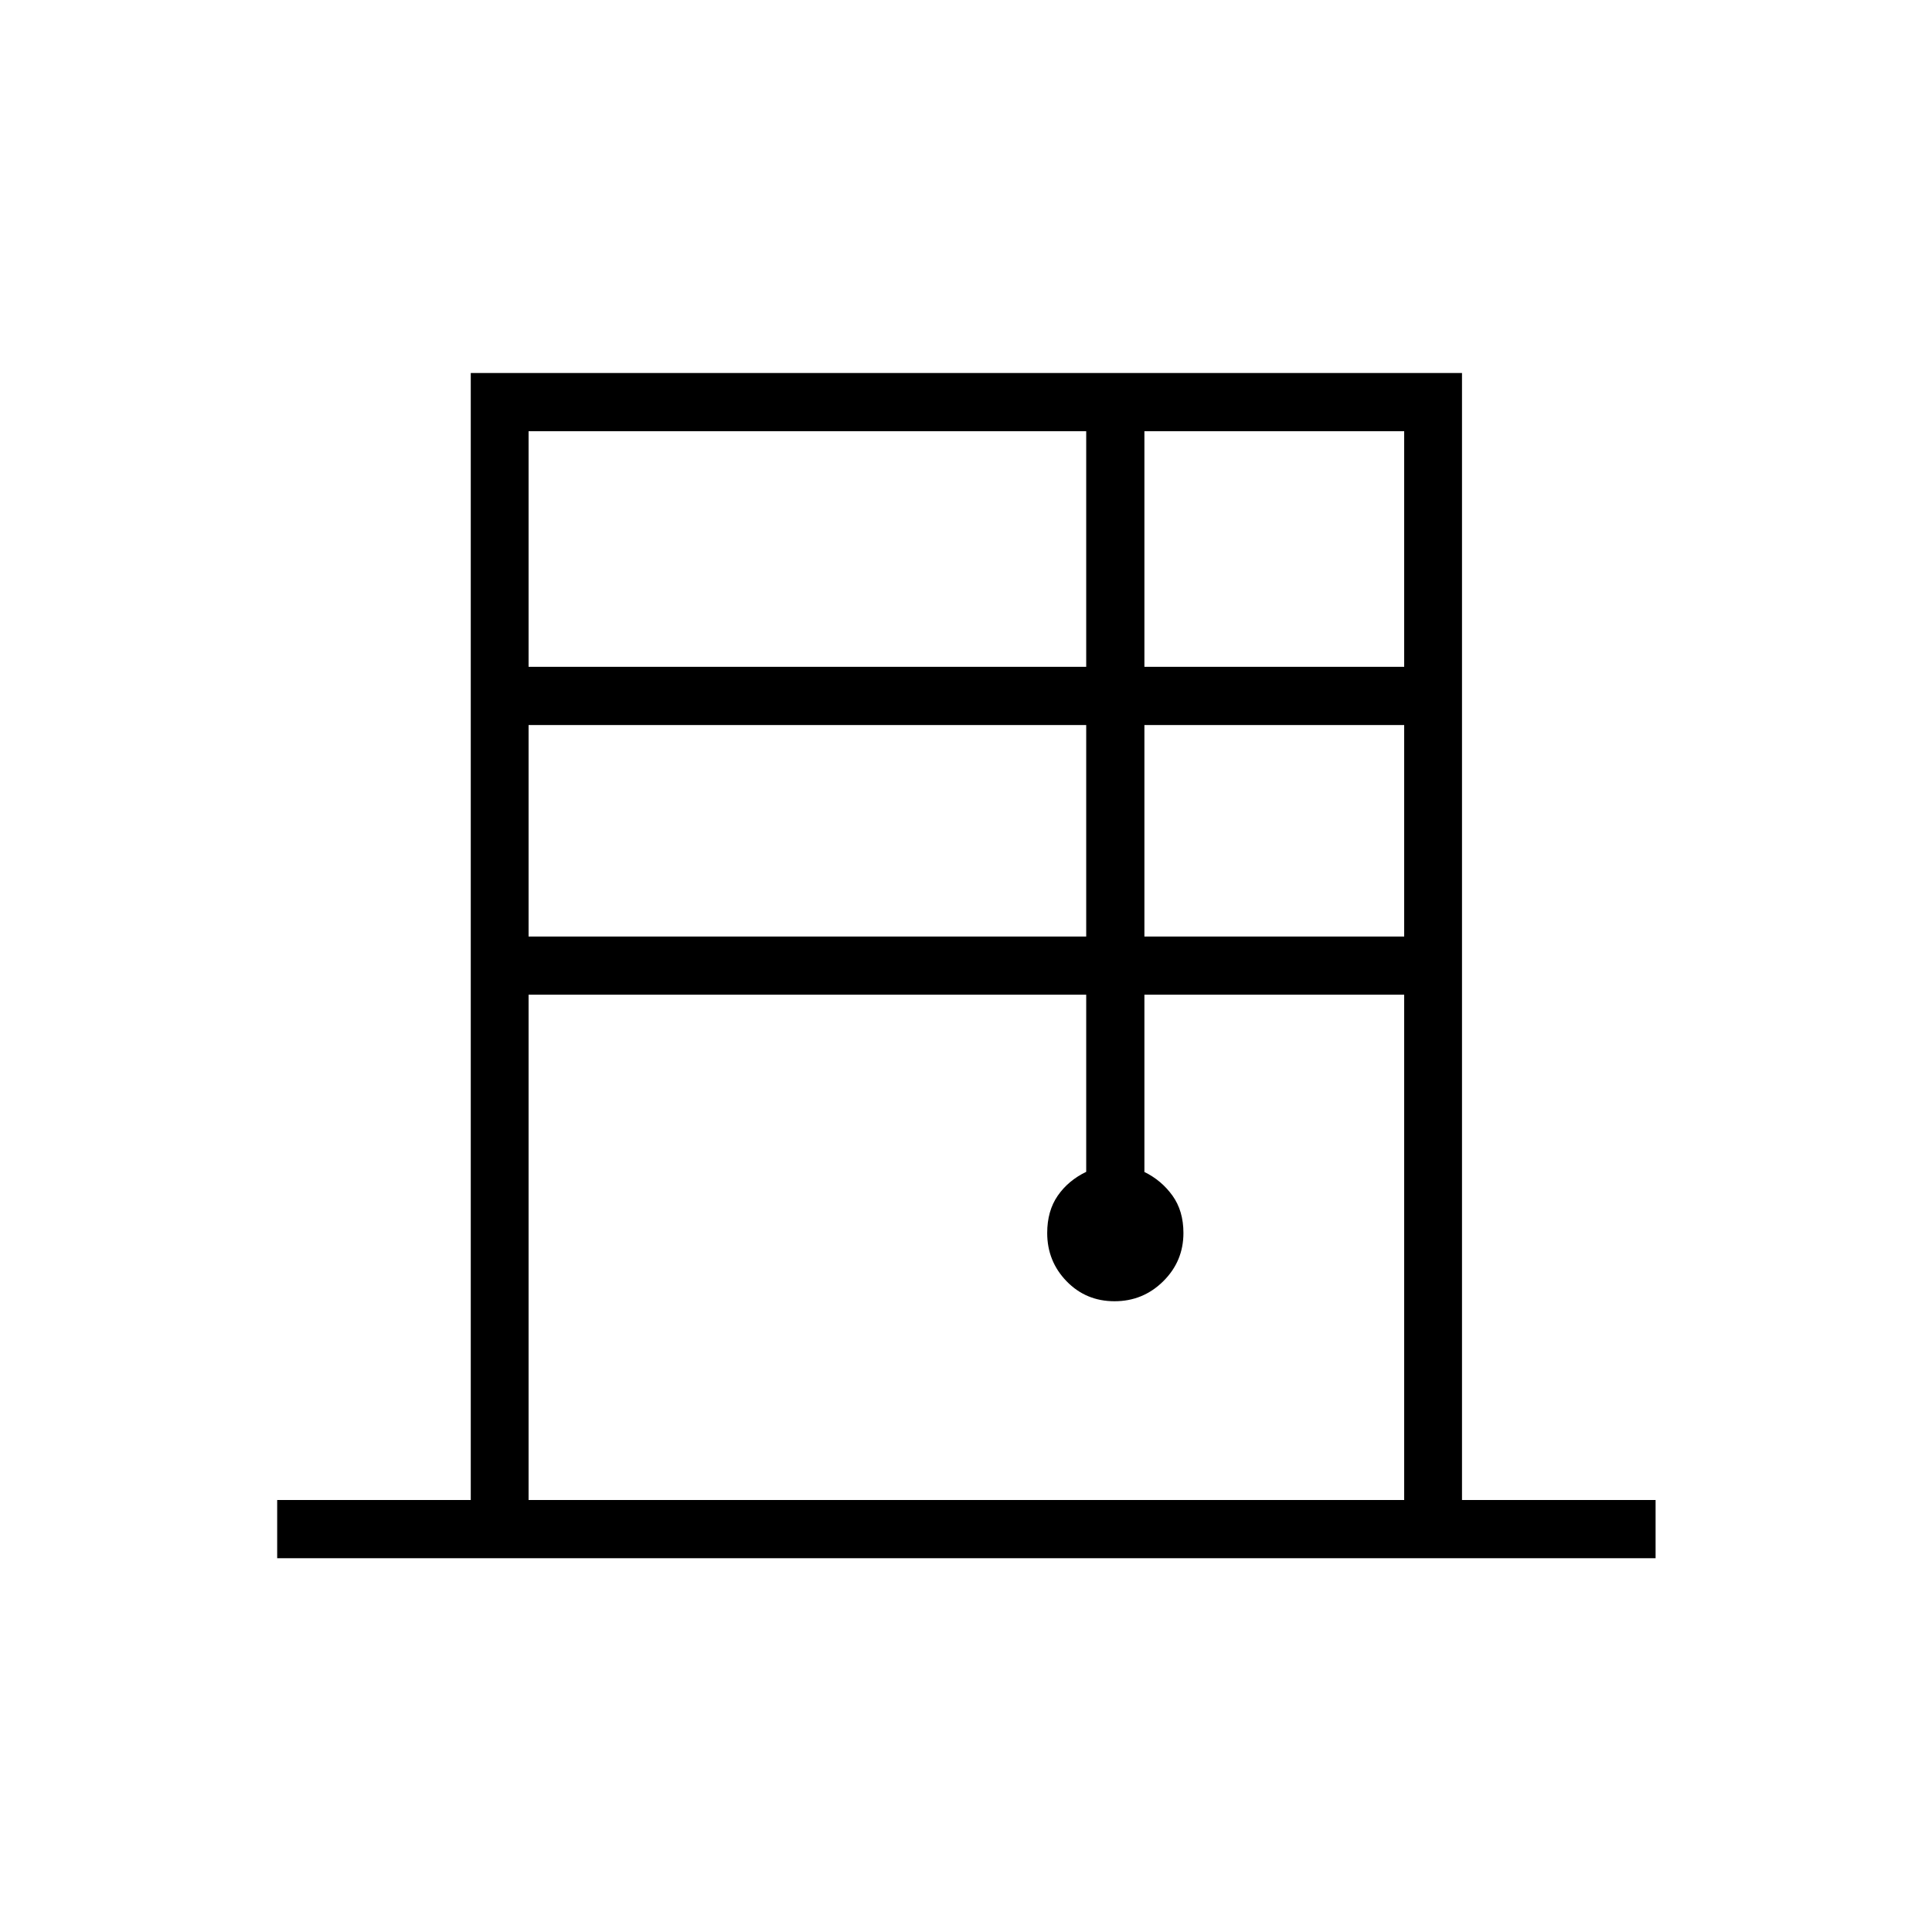 <svg xmlns="http://www.w3.org/2000/svg" height="20" viewBox="0 -960 960 960" width="20"><path d="M137.73-185.73v-28.92h96.19v-560h492.54v560h96.19v28.92H137.73Zm124.92-442.92h277.08v-117.08H262.65v117.08Zm0 134h277.08v-105.08H262.65v105.08Zm0 280h435.08v-251.08H568.65v88.08q8.51 4.18 13.95 11.76 5.44 7.58 5.44 18.56 0 14.06-10.03 23.98-10.03 9.93-24.21 9.93-14.18 0-23.82-9.93-9.63-9.93-9.63-23.98 0-10.97 5.24-18.54 5.25-7.57 14.14-11.85v-88.01H262.65v251.08Zm306-414h129.08v-117.08H568.65v117.08Zm0 134h129.08v-105.08H568.65v105.08Z"/></svg>